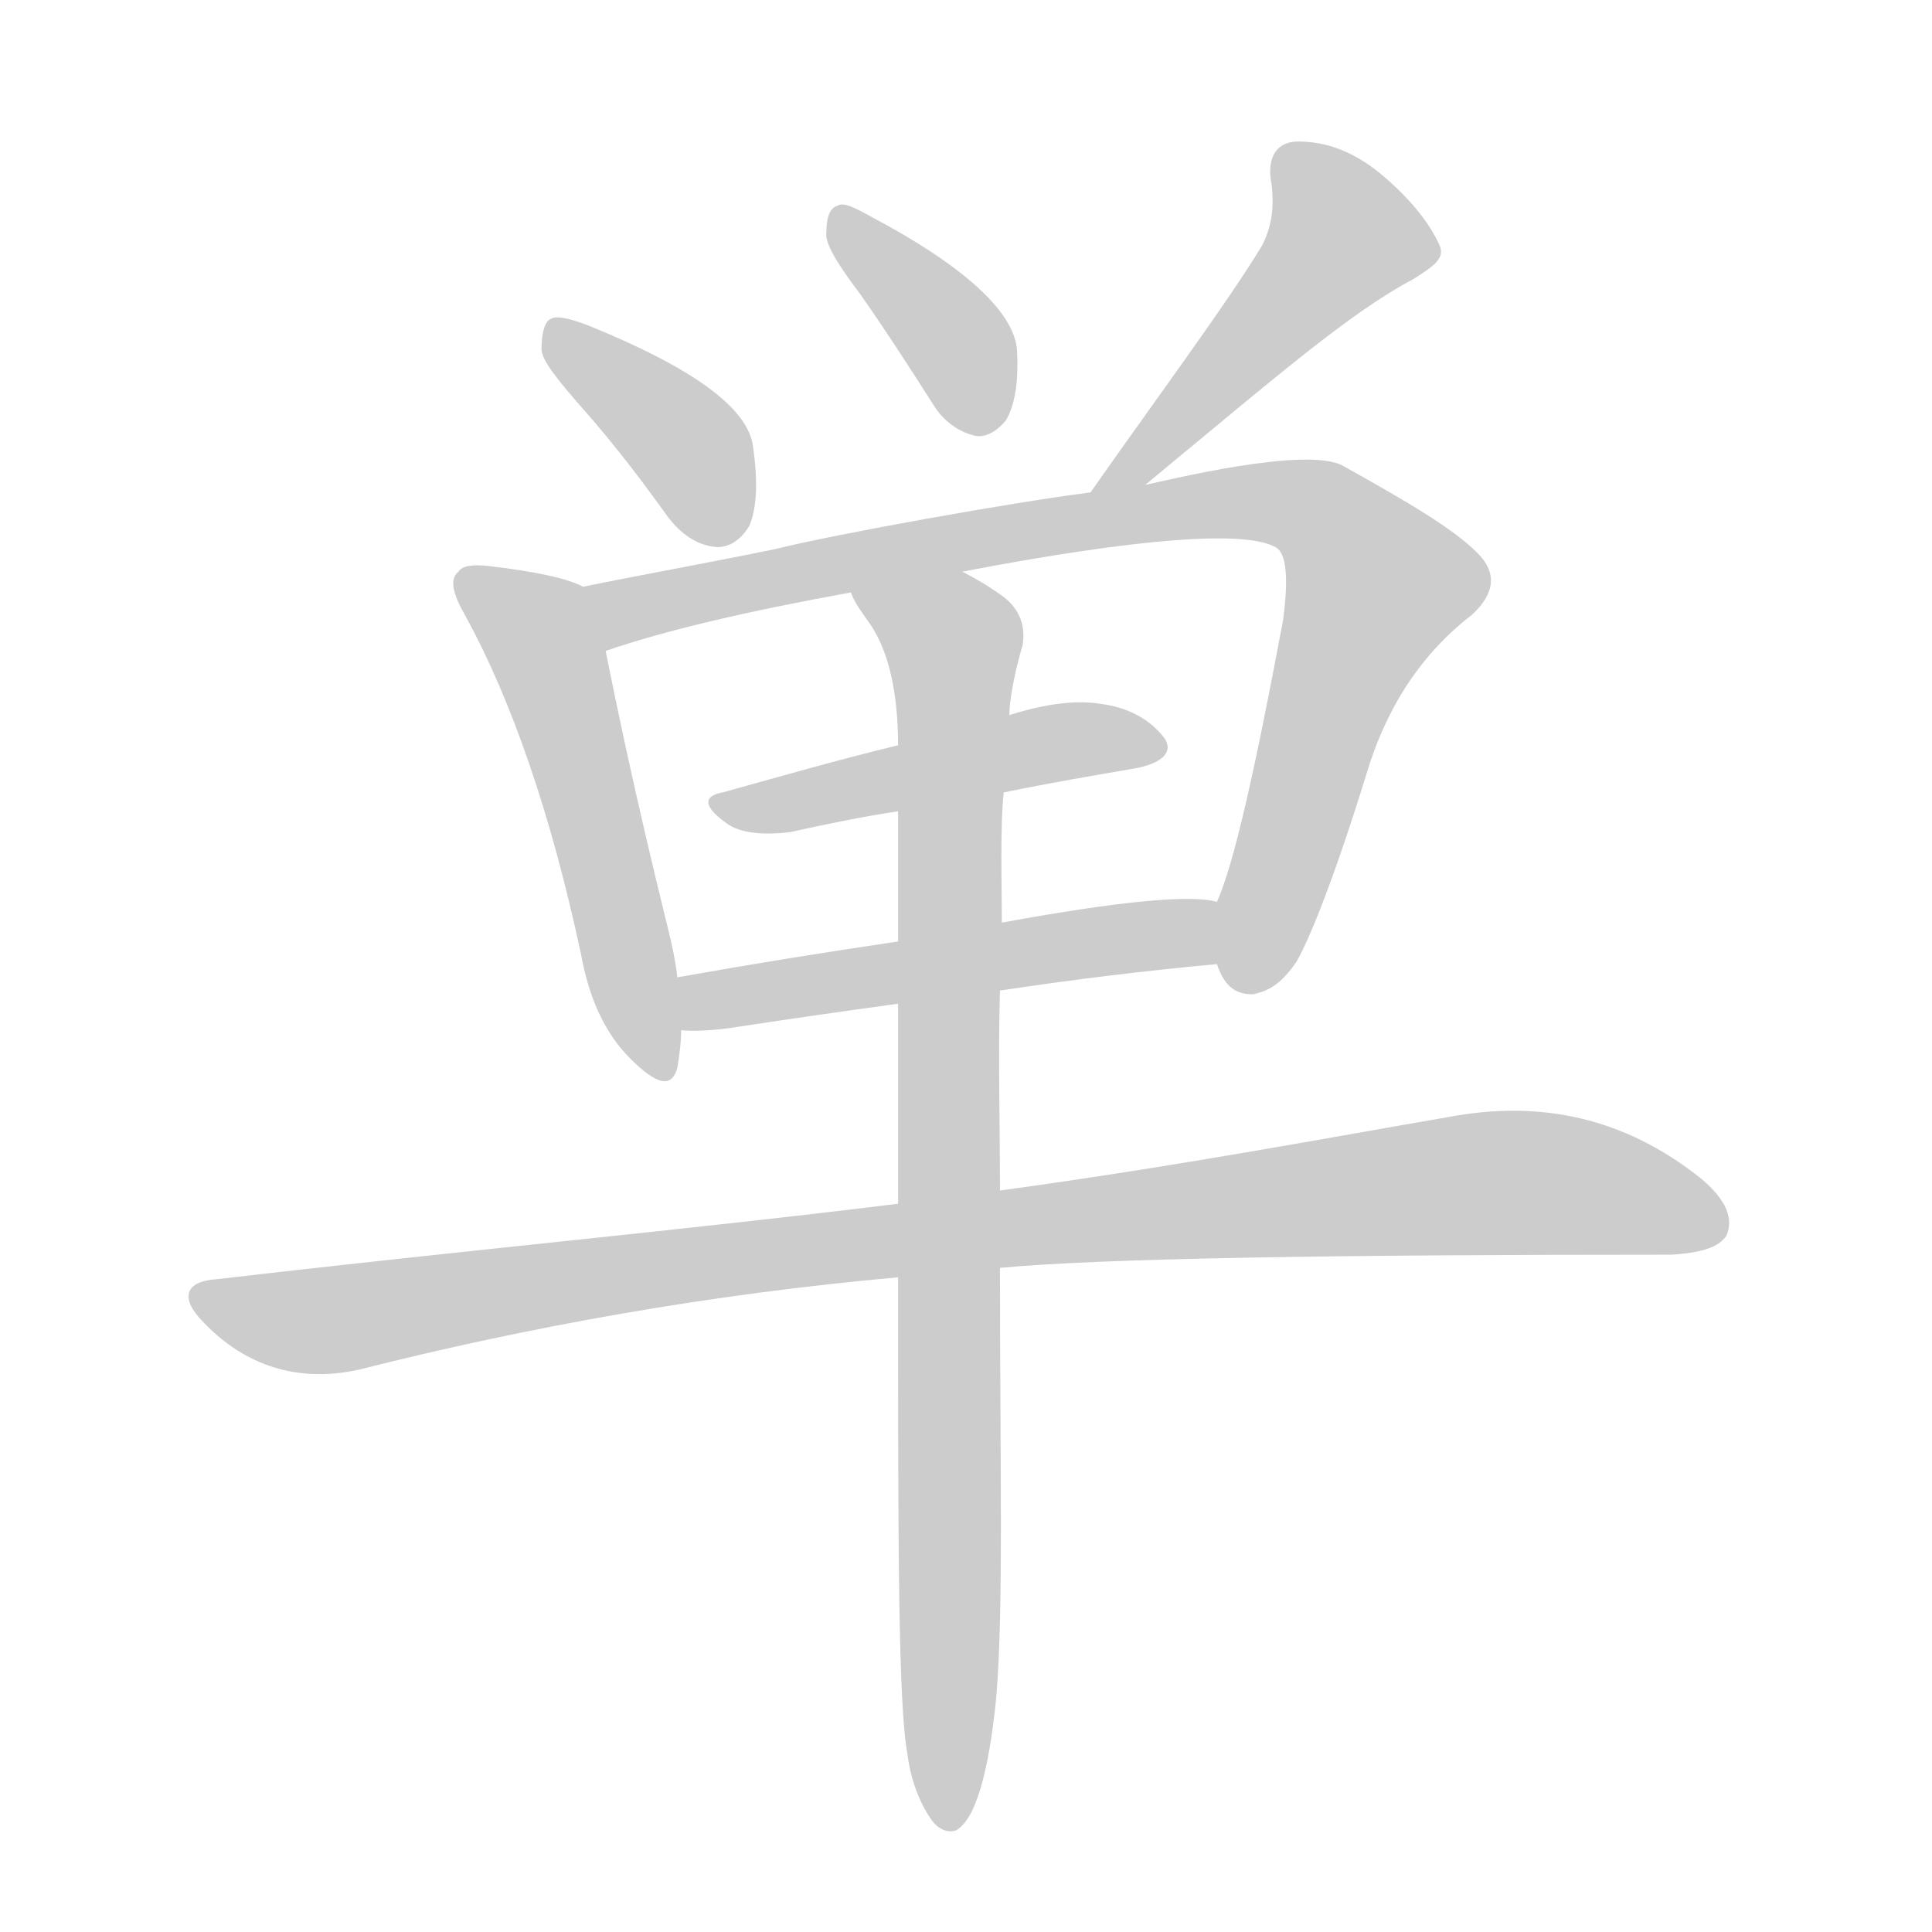 <!--
AnimCJK 2016-2018 Copyright Francois Mizessyn - https://github.com/parsimonhi/animCJK
Derived from:
    MakeMeAHanzi project - https://github.com/skishore/makemeahanzi
    Arphic PL KaitiM GB - https://apps.ubuntu.com/cat/applications/precise/fonts-arphic-gkai00mp/
    Arphic PL UKai - https://apps.ubuntu.com/cat/applications/fonts-arphic-ukai/
You can redistribute and/or modify this file under the terms of the Arphic Public License
as published by Arphic Technology Co., Ltd.
You should have received a copy of this license (the directory "APL") along with this file;
if not, see http://ftp.gnu.org/non-gnu/chinese-fonts-truetype/LICENSE.
-->
<svg id="z21336" class="acjk" version="1.1" viewBox="0 0 1024 1024" xmlns="http://www.w3.org/2000/svg" xmlns:xlink="http://www.w3.org/1999/xlink">
<style>
<![CDATA[
@keyframes z21336k {
	from {
		stroke:#ccc;
		stroke-dashoffset:3334;
	}
	1% {
		stroke:#c00;
		stroke-dashoffset:3334;
	}
	75% {
		stroke:#c00;
		stroke-dashoffset:0;
	}
	to {
		stroke:#000;
	}
}
#z21336 path[clip-path] {
	animation:z21336k 1s linear both;
	stroke-dasharray:3334;
	stroke-width:128;
	stroke-linecap:round;
	fill:none;
}
#z21336 path[clip-path="url(#z21336c1)"] {animation-delay:1s;}
#z21336 path[clip-path="url(#z21336c2)"] {animation-delay:2s;}
#z21336 path[clip-path="url(#z21336c3)"] {animation-delay:3s;}
#z21336 path[clip-path="url(#z21336c4)"] {animation-delay:4s;}
#z21336 path[clip-path="url(#z21336c5)"] {animation-delay:5s;}
#z21336 path[clip-path="url(#z21336c6)"] {animation-delay:6s;}
#z21336 path[clip-path="url(#z21336c7)"] {animation-delay:7s;}
#z21336 path[clip-path="url(#z21336c8)"] {animation-delay:8s;}
#z21336 path[clip-path="url(#z21336c9)"] {animation-delay:9s;}
#z21336 path {fill:#ccc;}
]]>
</style>
<path id="z21336d1" d="M311 219C325 235 339 253 354 274C361 283 369 289 380 290C386 290 392 287 397 279C401 270 402 256 399 236C396 216 367 195 313 173C303 169 295 167 292 169C289 170 287 176 287 185C287 191 296 202 311 219Z"/>
<path id="z21336d2" d="M456 156C468 173 481 193 495 215C500 223 508 229 517 231C522 232 528 229 533 223C538 215 540 202 539 185C537 165 511 141 462 115C453 110 447 107 444 109C440 110 438 115 438 123C437 129 444 140 456 156Z"/>
<path id="z21336d3" d="M669 130C651 160 608 218 578 261C573 269 599 263 607 257C676 200 715 166 749 148C760 141 766 137 763 130C758 119 749 107 734 94C719 81 704 75 688 75C677 75 671 83 674 98C675 108 675 118 669 130Z"/>
<path id="z21336d4" d="M309 311C302 307 285 303 259 300C250 299 245 300 243 303C238 307 240 315 247 327C271 371 292 431 308 506C312 528 320 547 334 561C348 575 356 577 359 566C360 560 361 553 361 546C360 527 360 527 359 518C358 509 356 500 354 492C336 419 326 370 321 345C319 333 320 315 309 311Z"/>
<path id="z21336d5" d="M645 511C649 523 655 527 664 527C674 525 680 520 687 510C694 498 707 466 724 411C735 374 754 346 780 326C792 315 794 304 783 293C770 280 746 266 712 247C693 236 617 255 607 257C588 260 588 260 578 261C538 266 443 283 411 291C372 299 338 305 309 311C297 313 310 349 321 345C353 334 396 324 451 314C490 307 490 307 510 303C604 285 660 281 676 290C682 293 683 307 680 329C665 409 654 458 645 478C641 488 641 501 645 511Z"/>
<path id="z21336d6" d="M532 420C556 415 580 411 603 407C617 404 622 398 617 391C610 382 599 375 583 373C570 371 554 373 535 379C496 390 496 390 476 395C443 403 412 412 383 420C372 422 373 428 386 437C392 441 403 443 419 441C437 437 456 433 476 430C513 423 513 423 532 420Z"/>
<path id="z21336d7" d="M530 525Q590 516 645 511C656 509 656 480 645 478Q624 472 531 489C494 496 494 496 476 499Q415 508 359 518C350 520 352 546 361 546Q370 547 386 545Q432 538 476 532C512 527 512 527 530 525Z"/>
<path id="z21336d8" d="M530 672C583 667 702 665 886 665C902 664 911 661 915 655C919 646 915 636 902 625C861 592 816 583 768 592C704 603 625 618 530 631C494 636 494 636 476 638C363 652 243 663 115 678C98 679 95 688 108 701C130 724 158 733 190 726C281 703 376 686 476 677C512 674 512 674 530 672Z"/>
<path id="z21336d9" d="M481 930C483 946 489 958 494 965C497 969 502 972 507 970C517 964 524 940 528 900C532 853 530 777 530 672C530 645 530 645 530 631C530 595 529 560 530 525C531 501 531 501 531 489C531 469 530 439 532 420C534 393 534 393 535 379C535 369 539 352 542 342C544 330 539 321 530 315C523 310 516 306 510 303C491 296 444 295 451 314C453 320 458 326 462 332C471 346 476 367 476 395C476 418 476 418 476 430C476 476 476 476 476 499C476 521 476 521 476 532C476 603 476 603 476 638C476 664 476 664 476 677C476 819 476 903 481 930Z"/>
<defs>
	<clipPath id="z21336c1"><use xlink:href="#z21336d1"></use></clipPath>
	<clipPath id="z21336c2"><use xlink:href="#z21336d2"></use></clipPath>
	<clipPath id="z21336c3"><use xlink:href="#z21336d3"></use></clipPath>
	<clipPath id="z21336c4"><use xlink:href="#z21336d4"></use></clipPath>
	<clipPath id="z21336c5"><use xlink:href="#z21336d5"></use></clipPath>
	<clipPath id="z21336c6"><use xlink:href="#z21336d6"></use></clipPath>
	<clipPath id="z21336c7"><use xlink:href="#z21336d7"></use></clipPath>
	<clipPath id="z21336c8"><use xlink:href="#z21336d8"></use></clipPath>
	<clipPath id="z21336c9"><use xlink:href="#z21336d9"></use></clipPath>
</defs>
<path pathLength="3333" clip-path="url(#z21336c1)" d="M296 178L357 227L387 285"/>
<path pathLength="3333" clip-path="url(#z21336c2)" d="M447 114L523 225"/>
<path pathLength="3333" clip-path="url(#z21336c3)" d="M682 85L714 136L592 259"/>
<path pathLength="3333" clip-path="url(#z21336c4)" d="M249 308L288 341L349 567"/>
<path pathLength="3333" clip-path="url(#z21336c5)" d="M317 313L649 267L707 276L738 323L662 524"/>
<path pathLength="3333" clip-path="url(#z21336c6)" d="M383 426L611 395"/>
<path pathLength="3333" clip-path="url(#z21336c7)" d="M367 539L644 491"/>
<path pathLength="3333" clip-path="url(#z21336c8)" d="M110 689L181 699L798 627L913 646"/>
<path pathLength="3333" clip-path="url(#z21336c9)" d="M460 317L507 351L501 964"/>
</svg>